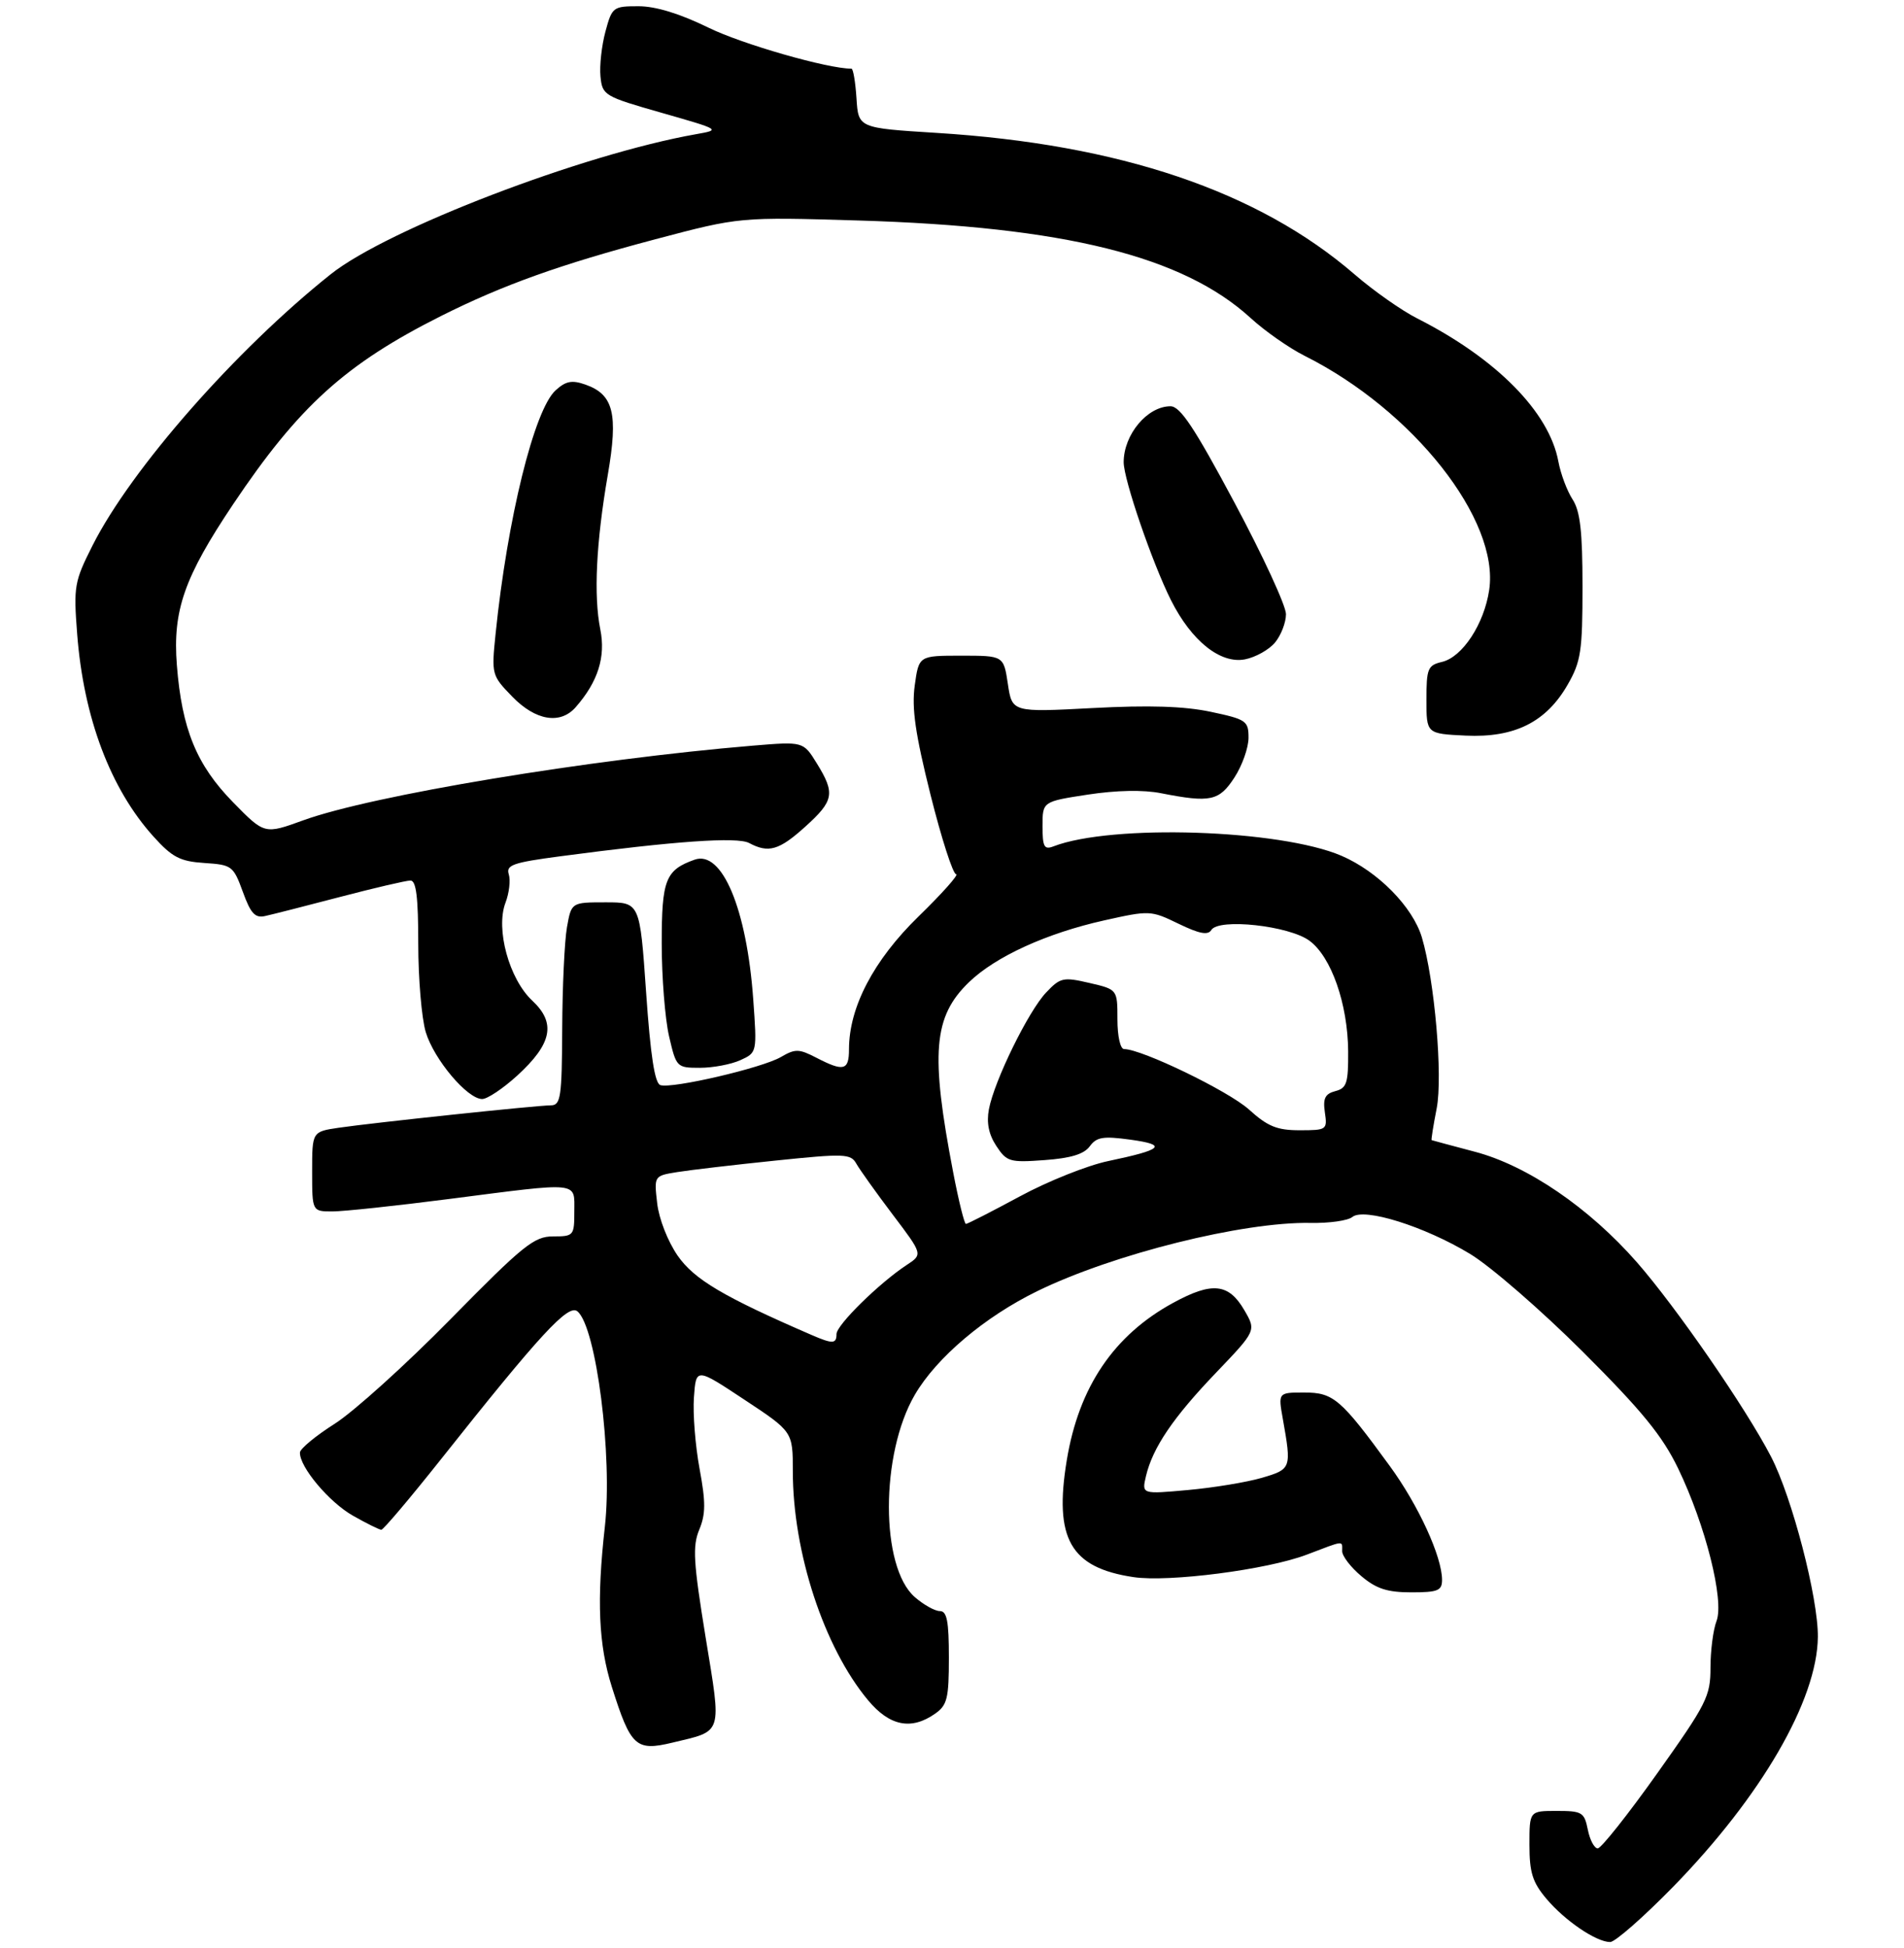 <?xml version="1.0" encoding="UTF-8" standalone="no"?>
<!DOCTYPE svg PUBLIC "-//W3C//DTD SVG 1.1//EN" "http://www.w3.org/Graphics/SVG/1.1/DTD/svg11.dtd" >
<svg xmlns="http://www.w3.org/2000/svg" xmlns:xlink="http://www.w3.org/1999/xlink" version="1.1" viewBox="0 0 305 312">
 <g >
 <path fill="currentColor"
d=" M 267.99 302.18 C 282.14 287.69 291.09 272.27 291.20 262.16 C 291.27 255.92 287.07 239.76 283.69 233.25 C 279.65 225.47 268.55 209.39 262.23 202.16 C 254.56 193.41 244.68 186.66 236.25 184.44 C 232.54 183.46 229.42 182.62 229.33 182.58 C 229.24 182.53 229.60 180.25 230.14 177.50 C 231.14 172.33 229.81 156.99 227.77 150.12 C 226.30 145.22 220.74 139.57 214.90 137.05 C 205.07 132.82 178.07 131.94 168.75 135.54 C 167.27 136.11 167.00 135.62 167.00 132.29 C 167.00 128.36 167.00 128.36 174.25 127.25 C 178.85 126.55 183.15 126.46 186.00 127.03 C 193.90 128.58 195.30 128.28 197.75 124.50 C 198.99 122.59 200.00 119.73 200.00 118.15 C 200.00 115.44 199.65 115.20 193.95 113.99 C 189.70 113.09 184.07 112.91 175.02 113.39 C 162.13 114.07 162.13 114.07 161.45 109.53 C 160.77 105.00 160.77 105.00 153.98 105.00 C 147.19 105.00 147.19 105.00 146.53 109.78 C 146.03 113.44 146.62 117.52 149.06 127.28 C 150.81 134.27 152.66 140.00 153.16 140.00 C 153.66 140.00 150.96 143.04 147.15 146.75 C 139.94 153.77 136.00 161.30 136.00 168.04 C 136.00 171.43 135.15 171.65 130.78 169.39 C 127.98 167.94 127.39 167.93 125.08 169.28 C 122.07 171.03 107.66 174.38 105.78 173.77 C 104.88 173.47 104.20 169.03 103.50 158.92 C 102.50 144.50 102.50 144.50 97.02 144.50 C 91.53 144.50 91.53 144.50 90.82 148.50 C 90.43 150.70 90.09 158.01 90.06 164.75 C 90.01 175.72 89.82 177.00 88.25 177.01 C 85.95 177.02 59.70 179.80 54.25 180.60 C 50.00 181.23 50.00 181.23 50.00 187.61 C 50.00 194.00 50.00 194.00 53.25 194.00 C 55.04 194.00 63.47 193.10 72.00 192.00 C 93.12 189.28 92.00 189.17 92.00 194.00 C 92.00 197.88 91.90 198.00 88.60 198.00 C 85.56 198.00 83.82 199.40 72.17 211.25 C 65.01 218.54 56.66 226.07 53.62 228.00 C 50.58 229.93 48.07 232.00 48.05 232.60 C 47.95 234.88 52.70 240.55 56.53 242.72 C 58.71 243.96 60.76 244.97 61.08 244.98 C 61.40 244.99 65.67 239.94 70.58 233.76 C 86.56 213.62 91.03 208.78 92.50 210.00 C 95.52 212.51 98.16 233.24 96.89 244.50 C 95.57 256.24 95.88 263.42 98.01 270.14 C 101.04 279.72 101.86 280.47 107.70 279.07 C 115.88 277.11 115.61 277.98 113.02 262.13 C 111.07 250.15 110.92 247.61 112.01 244.97 C 113.05 242.47 113.06 240.57 112.06 235.19 C 111.38 231.51 110.97 226.37 111.16 223.76 C 111.50 219.02 111.50 219.02 119.25 224.15 C 127.00 229.27 127.00 229.27 127.00 235.57 C 127.00 248.59 131.98 263.78 139.03 272.25 C 142.48 276.41 145.96 277.12 149.78 274.44 C 151.74 273.07 152.00 272.00 152.00 265.44 C 152.00 259.62 151.69 258.00 150.56 258.00 C 149.76 258.00 147.95 256.99 146.53 255.75 C 141.01 250.93 141.01 232.85 146.54 223.37 C 150.01 217.41 157.75 210.86 166.19 206.75 C 178.37 200.81 199.11 195.64 209.93 195.84 C 212.92 195.90 215.93 195.47 216.63 194.89 C 218.49 193.35 228.20 196.39 235.50 200.81 C 238.80 202.81 246.92 209.86 253.55 216.47 C 263.05 225.96 266.28 229.91 268.82 235.16 C 273.20 244.24 276.23 256.26 274.97 259.59 C 274.43 260.99 274.00 264.35 274.00 267.06 C 274.00 271.65 273.40 272.83 265.46 284.00 C 260.77 290.60 256.48 296.00 255.94 296.00 C 255.39 296.00 254.68 294.65 254.35 293.00 C 253.79 290.22 253.44 290.00 249.38 290.00 C 245.00 290.00 245.00 290.00 245.00 295.42 C 245.00 299.86 245.49 301.43 247.71 304.06 C 250.68 307.59 255.69 310.99 257.93 311.00 C 258.72 311.00 263.24 307.03 267.99 302.18 Z  M 231.00 253.01 C 231.00 249.30 227.23 241.07 222.63 234.77 C 214.78 224.01 213.61 223.00 208.92 223.00 C 204.74 223.00 204.74 223.00 205.50 227.25 C 206.90 235.16 206.86 235.27 202.14 236.66 C 199.74 237.36 194.43 238.24 190.34 238.61 C 182.89 239.29 182.89 239.29 183.57 236.39 C 184.66 231.81 187.91 227.01 194.82 219.80 C 201.24 213.09 201.24 213.09 199.32 209.80 C 196.82 205.51 194.17 205.24 187.96 208.62 C 178.44 213.80 172.83 222.08 170.89 233.81 C 168.81 246.41 171.46 251.05 181.57 252.56 C 187.23 253.41 203.00 251.37 209.31 248.97 C 215.49 246.62 215.00 246.67 215.00 248.41 C 215.00 249.19 216.38 250.99 218.08 252.41 C 220.47 254.43 222.24 255.00 226.08 255.00 C 230.32 255.00 231.00 254.73 231.00 253.01 Z  M 82.85 172.25 C 88.44 167.14 89.10 163.83 85.27 160.25 C 81.56 156.79 79.37 148.79 80.97 144.57 C 81.57 143.01 81.80 140.96 81.50 140.01 C 81.03 138.53 82.16 138.13 89.73 137.13 C 108.17 134.68 118.10 133.99 120.00 135.00 C 123.11 136.66 124.81 136.17 129.00 132.38 C 133.60 128.23 133.81 127.05 130.84 122.24 C 128.68 118.74 128.68 118.74 120.59 119.41 C 94.43 121.59 59.57 127.37 48.57 131.37 C 42.37 133.62 42.37 133.62 37.33 128.47 C 31.48 122.50 29.13 116.75 28.33 106.50 C 27.65 97.76 29.51 92.44 37.34 80.76 C 47.87 65.05 55.34 58.29 70.70 50.58 C 80.58 45.63 89.74 42.35 105.00 38.31 C 118.50 34.74 118.50 34.74 137.50 35.31 C 170.54 36.30 189.51 41.02 200.35 50.94 C 202.63 53.03 206.53 55.75 209.00 56.99 C 226.38 65.69 240.24 83.27 238.55 94.49 C 237.74 99.94 234.26 105.23 230.99 106.00 C 228.71 106.54 228.50 107.06 228.50 112.05 C 228.50 117.50 228.50 117.50 234.78 117.80 C 242.62 118.17 247.69 115.64 251.13 109.63 C 253.25 105.94 253.50 104.27 253.50 93.96 C 253.50 85.06 253.13 81.85 251.90 79.96 C 251.02 78.60 250.00 75.88 249.63 73.89 C 248.16 65.98 239.71 57.42 227.00 50.98 C 224.53 49.73 220.03 46.57 217.00 43.95 C 201.58 30.62 179.35 23.10 150.00 21.28 C 137.50 20.50 137.50 20.50 137.20 15.75 C 137.03 13.14 136.67 11.00 136.40 11.00 C 132.57 11.00 118.90 7.08 113.49 4.43 C 108.89 2.18 105.04 1.00 102.28 1.00 C 98.21 1.00 98.04 1.13 96.98 5.07 C 96.38 7.31 96.02 10.54 96.19 12.25 C 96.49 15.27 96.78 15.44 106.00 18.07 C 115.45 20.77 115.48 20.79 111.50 21.49 C 93.37 24.69 62.10 36.67 53.00 43.90 C 37.81 55.98 21.01 75.09 14.82 87.36 C 11.91 93.13 11.77 93.89 12.36 101.51 C 13.39 114.93 17.69 126.33 24.60 133.98 C 27.60 137.30 28.84 137.94 32.73 138.20 C 37.15 138.49 37.38 138.66 38.90 142.82 C 40.16 146.30 40.86 147.06 42.48 146.69 C 43.59 146.45 49.00 145.07 54.50 143.63 C 60.00 142.19 65.06 141.01 65.75 141.01 C 66.67 141.00 67.00 143.69 67.00 151.13 C 67.00 156.71 67.54 163.07 68.20 165.28 C 69.52 169.66 74.86 176.00 77.24 176.00 C 78.07 176.00 80.59 174.31 82.85 172.25 Z  M 118.59 169.78 C 121.27 168.56 121.27 168.55 120.66 160.03 C 119.62 145.54 115.67 136.11 111.27 137.67 C 106.60 139.33 106.00 140.87 106.00 151.08 C 106.00 156.45 106.53 163.13 107.17 165.92 C 108.33 170.92 108.40 171.00 112.12 171.00 C 114.20 171.00 117.11 170.45 118.59 169.78 Z  M 92.22 113.25 C 95.79 109.18 97.05 105.20 96.16 100.78 C 95.08 95.38 95.49 86.90 97.37 76.00 C 99.05 66.25 98.28 63.17 93.78 61.59 C 91.62 60.83 90.64 61.02 89.01 62.50 C 85.58 65.59 81.28 83.04 79.39 101.48 C 78.72 108.02 78.76 108.16 82.05 111.55 C 85.79 115.41 89.75 116.07 92.22 113.25 Z  M 204.25 102.89 C 205.21 101.73 206.00 99.68 206.00 98.35 C 206.00 97.01 202.29 88.97 197.75 80.49 C 191.33 68.48 189.06 65.06 187.50 65.06 C 183.79 65.06 180.00 69.59 180.00 74.02 C 180.00 76.79 184.59 90.16 187.58 96.12 C 190.86 102.64 195.49 106.35 199.43 105.59 C 201.12 105.26 203.29 104.05 204.25 102.89 Z  M 130.00 213.78 C 115.85 207.65 111.20 204.89 108.55 201.08 C 106.96 198.77 105.55 195.17 105.27 192.67 C 104.77 188.30 104.77 188.30 108.48 187.70 C 110.53 187.37 117.60 186.54 124.20 185.86 C 135.32 184.71 136.28 184.75 137.18 186.36 C 137.72 187.31 140.33 190.97 142.99 194.49 C 147.83 200.88 147.83 200.88 145.25 202.57 C 140.85 205.46 134.00 212.19 134.00 213.63 C 134.00 215.23 133.39 215.25 130.00 213.78 Z  M 152.69 187.75 C 149.02 168.64 149.50 162.80 155.23 157.28 C 159.48 153.18 167.65 149.45 176.89 147.39 C 184.15 145.77 184.36 145.78 188.79 147.93 C 192.12 149.54 193.50 149.81 194.04 148.93 C 195.23 147.01 206.50 148.24 209.76 150.65 C 213.26 153.22 215.90 160.77 215.96 168.34 C 215.99 173.45 215.74 174.26 213.91 174.73 C 212.26 175.17 211.90 175.89 212.23 178.14 C 212.64 180.92 212.53 181.00 208.20 181.00 C 204.55 181.00 203.07 180.39 200.06 177.67 C 196.79 174.72 182.90 168.00 180.07 168.00 C 179.46 168.00 179.00 165.95 179.00 163.23 C 179.00 158.45 179.00 158.45 174.51 157.41 C 170.32 156.44 169.85 156.54 167.58 158.94 C 164.74 161.92 159.27 173.08 158.41 177.65 C 158.01 179.79 158.38 181.66 159.59 183.50 C 161.26 186.05 161.74 186.19 167.32 185.78 C 171.51 185.48 173.65 184.83 174.57 183.57 C 175.66 182.08 176.71 181.91 181.10 182.51 C 187.09 183.34 186.29 184.10 177.50 185.94 C 174.20 186.63 167.83 189.17 163.35 191.60 C 158.86 194.02 154.99 196.00 154.73 196.00 C 154.48 196.00 153.56 192.29 152.69 187.75 Z "/>
</g>
</svg>